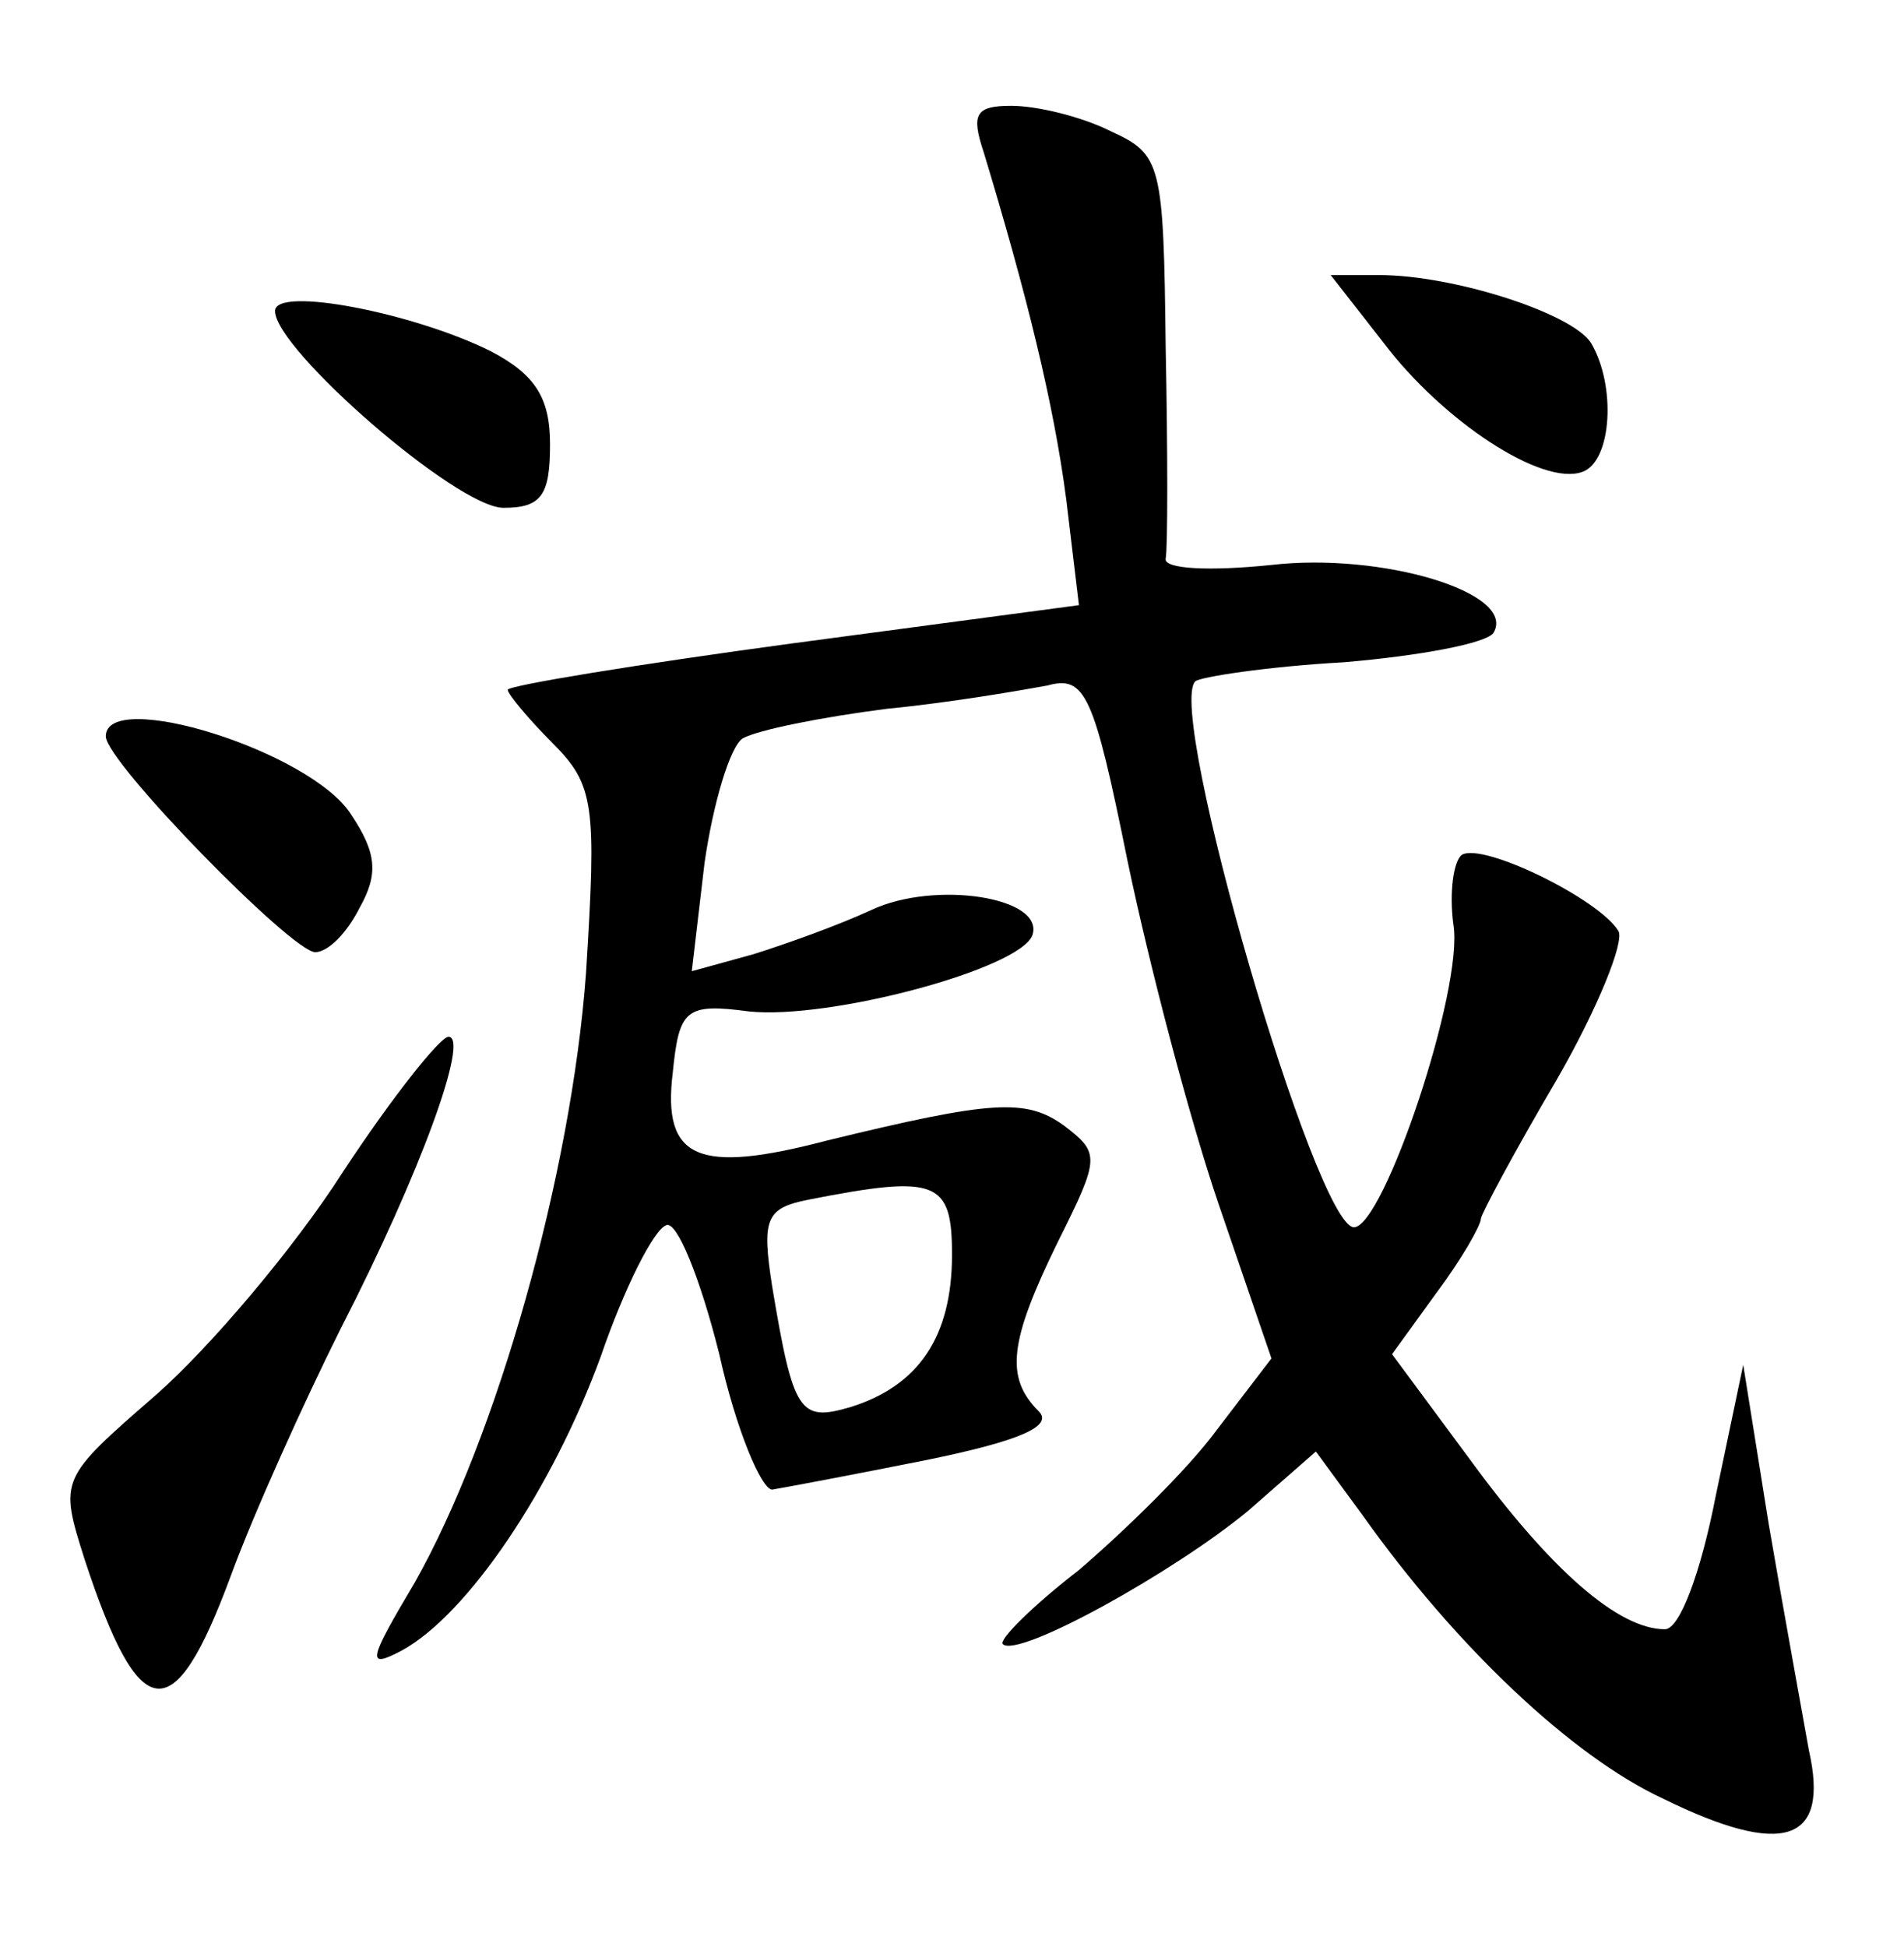 <?xml version="1.0" standalone="no"?>
<!DOCTYPE svg PUBLIC "-//W3C//DTD SVG 20010904//EN"
 "http://www.w3.org/TR/2001/REC-SVG-20010904/DTD/svg10.dtd">
<svg version="1.0" xmlns="http://www.w3.org/2000/svg"
 width="90pt" height="92pt" viewBox="0 0 90 92"
 preserveAspectRatio="xMidYMid meet">
<g transform="translate(0,92) scale(0.1,-0.1)"
fill="#000000" stroke="none">
<path d="M465 848 c20 -66 33 -118 39 -164 l6 -50 -135 -18 c-74 -10 -135 -20
-135 -22 0 -2 10 -14 21 -25 20 -20 21 -29 16 -109 -7 -95 -42 -219 -81 -288
-22 -37 -23 -41 -6 -32 31 17 71 76 94 139 11 32 25 60 31 62 5 2 16 -25 25
-61 8 -36 20 -64 25 -64 6 1 38 7 73 14 44 9 60 16 53 23 -16 16 -14 33 9 80
20 40 20 42 3 55 -18 13 -34 12 -112 -7 -61 -16 -78 -9 -73 32 3 30 6 33 36
29 38 -4 128 20 134 36 6 18 -46 26 -76 12 -15 -7 -40 -16 -56 -21 l-29 -8 6
51 c4 28 12 55 18 59 7 4 37 10 68 14 31 3 65 9 76 11 18 5 22 -4 38 -83 10
-48 29 -121 43 -162 l25 -73 -26 -34 c-14 -19 -44 -48 -65 -66 -22 -17 -38
-33 -36 -35 7 -7 81 34 116 63 l32 28 22 -30 c44 -62 99 -114 142 -134 57 -28
79 -21 69 23 -3 17 -12 66 -19 107 l-12 75 -13 -62 c-7 -36 -17 -63 -24 -63
-22 0 -54 28 -92 80 l-37 50 21 29 c12 16 21 32 21 35 0 2 16 32 36 66 19 33
32 65 29 70 -9 15 -64 42 -74 36 -4 -3 -6 -18 -4 -33 5 -30 -33 -143 -47 -143
-18 0 -89 244 -75 258 2 2 34 7 70 9 36 3 68 9 71 14 11 19 -53 38 -105 32
-29 -3 -51 -2 -50 3 1 5 1 50 0 100 -1 87 -2 91 -26 102 -14 7 -35 12 -47 12
-17 0 -19 -4 -13 -22z m-15 -521 c0 -39 -16 -62 -48 -72 -24 -7 -27 -3 -37 57
-5 32 -3 37 17 41 61 12 68 9 68 -26z"/>
<path d="M654 758 c28 -37 75 -68 94 -61 14 5 16 41 4 61 -9 14 -65 32 -100
32 l-23 0 25 -32z"/>
<path d="M130 773 c0 -18 86 -93 108 -93 18 0 22 6 22 30 0 22 -7 33 -28 44
-36 18 -102 31 -102 19z"/>
<path d="M50 572 c0 -12 88 -102 99 -102 6 0 15 9 21 21 9 16 8 26 -4 44 -19
30 -116 60 -116 37z"/>
<path d="M162 366 c-23 -36 -63 -83 -88 -105 -46 -40 -46 -40 -34 -78 26 -79
42 -81 69 -8 11 30 35 83 52 117 38 74 61 138 51 138 -4 0 -27 -29 -50 -64z"/>
</g>
</svg>
